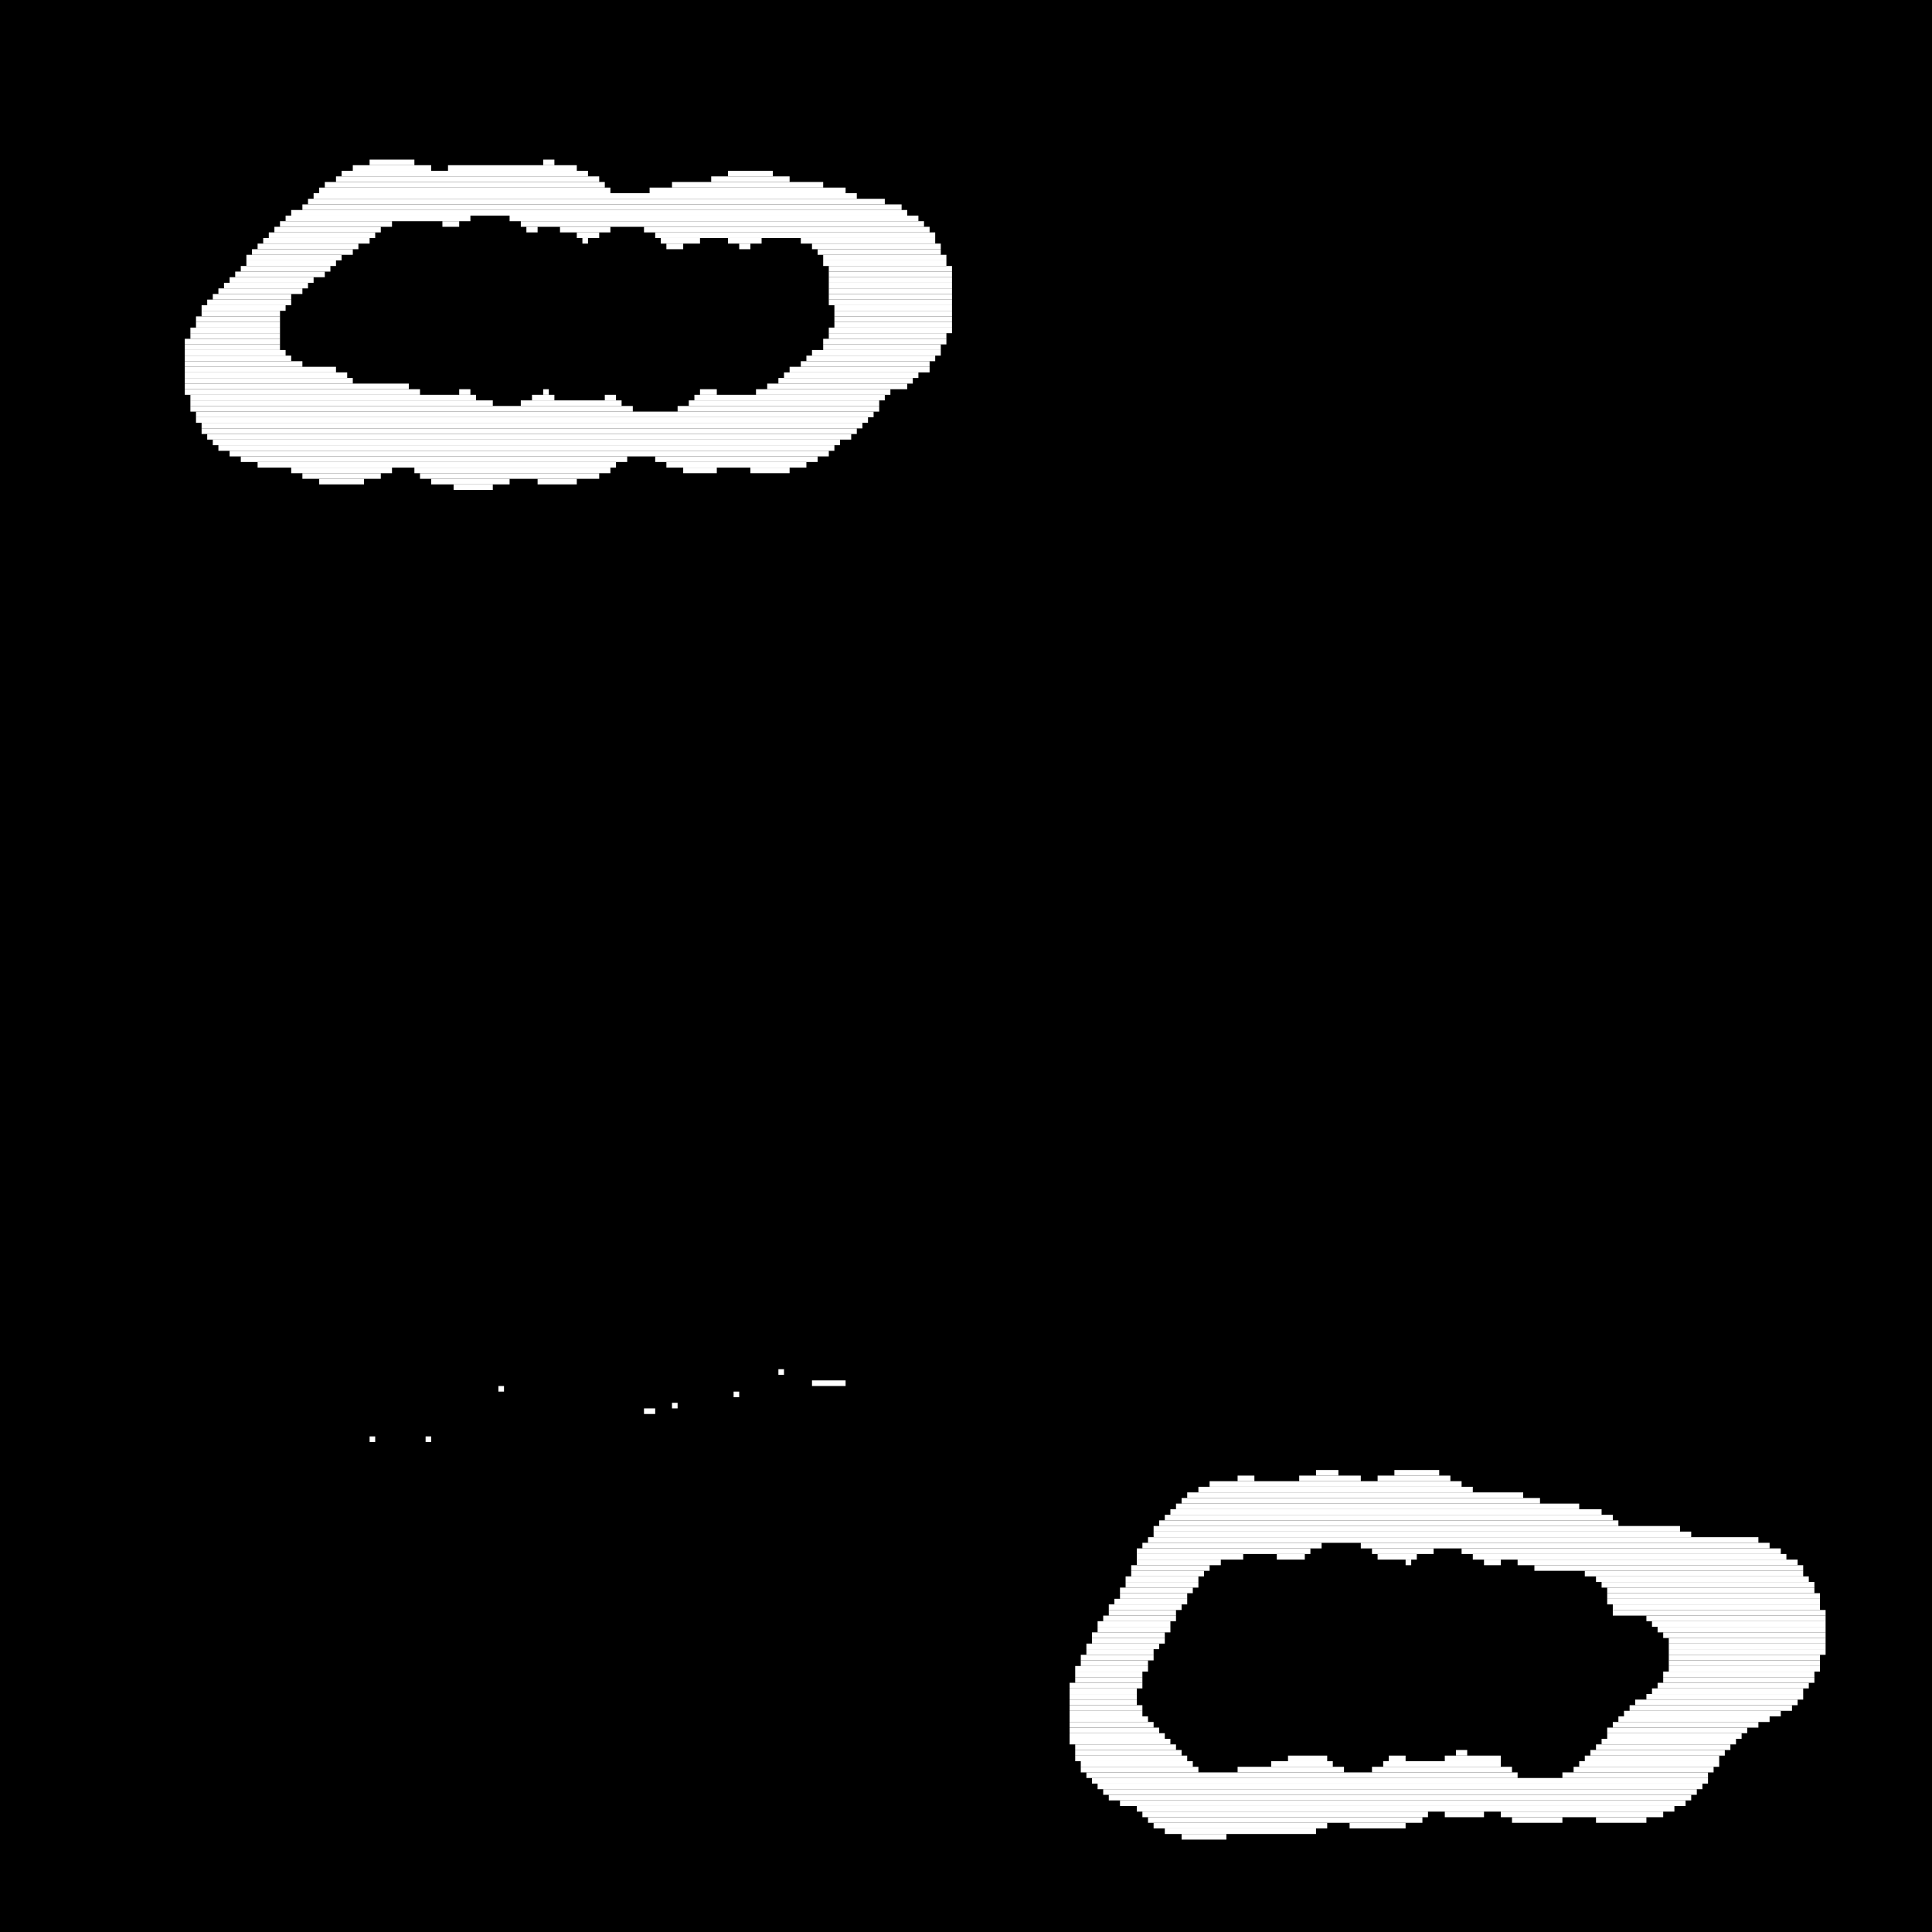 <?xml version="1.0" encoding="utf-8" ?>
<svg baseProfile="tiny" height="345" version="1.2" width="345" xmlns="http://www.w3.org/2000/svg" xmlns:ev="http://www.w3.org/2001/xml-events" xmlns:xlink="http://www.w3.org/1999/xlink"><defs /><rect fill="black" height="345" width="345" x="0" y="0" /><line stroke="white" stroke-width="1" x1="235" x2="239" y1="263" y2="263" /><line stroke="white" stroke-width="1" x1="249" x2="257" y1="263" y2="263" /><line stroke="white" stroke-width="1" x1="221" x2="224" y1="264" y2="264" /><line stroke="white" stroke-width="1" x1="232" x2="243" y1="264" y2="264" /><line stroke="white" stroke-width="1" x1="246" x2="259" y1="264" y2="264" /><line stroke="white" stroke-width="1" x1="216" x2="261" y1="265" y2="265" /><line stroke="white" stroke-width="1" x1="214" x2="263" y1="266" y2="266" /><line stroke="white" stroke-width="1" x1="212" x2="272" y1="267" y2="267" /><line stroke="white" stroke-width="1" x1="211" x2="275" y1="268" y2="268" /><line stroke="white" stroke-width="1" x1="210" x2="282" y1="269" y2="269" /><line stroke="white" stroke-width="1" x1="209" x2="286" y1="270" y2="270" /><line stroke="white" stroke-width="1" x1="208" x2="288" y1="271" y2="271" /><line stroke="white" stroke-width="1" x1="207" x2="289" y1="272" y2="272" /><line stroke="white" stroke-width="1" x1="294" x2="294" y1="272" y2="272" /><line stroke="white" stroke-width="1" x1="206" x2="300" y1="273" y2="273" /><line stroke="white" stroke-width="1" x1="206" x2="302" y1="274" y2="274" /><line stroke="white" stroke-width="1" x1="205" x2="314" y1="275" y2="275" /><line stroke="white" stroke-width="1" x1="204" x2="236" y1="276" y2="276" /><line stroke="white" stroke-width="1" x1="243" x2="316" y1="276" y2="276" /><line stroke="white" stroke-width="1" x1="203" x2="234" y1="277" y2="277" /><line stroke="white" stroke-width="1" x1="245" x2="256" y1="277" y2="277" /><line stroke="white" stroke-width="1" x1="261" x2="318" y1="277" y2="277" /><line stroke="white" stroke-width="1" x1="203" x2="222" y1="278" y2="278" /><line stroke="white" stroke-width="1" x1="228" x2="233" y1="278" y2="278" /><line stroke="white" stroke-width="1" x1="246" x2="253" y1="278" y2="278" /><line stroke="white" stroke-width="1" x1="263" x2="319" y1="278" y2="278" /><line stroke="white" stroke-width="1" x1="203" x2="218" y1="279" y2="279" /><line stroke="white" stroke-width="1" x1="251" x2="252" y1="279" y2="279" /><line stroke="white" stroke-width="1" x1="265" x2="268" y1="279" y2="279" /><line stroke="white" stroke-width="1" x1="271" x2="321" y1="279" y2="279" /><line stroke="white" stroke-width="1" x1="202" x2="216" y1="280" y2="280" /><line stroke="white" stroke-width="1" x1="274" x2="322" y1="280" y2="280" /><line stroke="white" stroke-width="1" x1="202" x2="215" y1="281" y2="281" /><line stroke="white" stroke-width="1" x1="283" x2="322" y1="281" y2="281" /><line stroke="white" stroke-width="1" x1="201" x2="214" y1="282" y2="282" /><line stroke="white" stroke-width="1" x1="285" x2="323" y1="282" y2="282" /><line stroke="white" stroke-width="1" x1="201" x2="214" y1="283" y2="283" /><line stroke="white" stroke-width="1" x1="286" x2="324" y1="283" y2="283" /><line stroke="white" stroke-width="1" x1="200" x2="213" y1="284" y2="284" /><line stroke="white" stroke-width="1" x1="287" x2="324" y1="284" y2="284" /><line stroke="white" stroke-width="1" x1="200" x2="212" y1="285" y2="285" /><line stroke="white" stroke-width="1" x1="287" x2="325" y1="285" y2="285" /><line stroke="white" stroke-width="1" x1="199" x2="212" y1="286" y2="286" /><line stroke="white" stroke-width="1" x1="287" x2="325" y1="286" y2="286" /><line stroke="white" stroke-width="1" x1="198" x2="211" y1="287" y2="287" /><line stroke="white" stroke-width="1" x1="288" x2="325" y1="287" y2="287" /><line stroke="white" stroke-width="1" x1="198" x2="210" y1="288" y2="288" /><line stroke="white" stroke-width="1" x1="288" x2="326" y1="288" y2="288" /><line stroke="white" stroke-width="1" x1="197" x2="210" y1="289" y2="289" /><line stroke="white" stroke-width="1" x1="294" x2="326" y1="289" y2="289" /><line stroke="white" stroke-width="1" x1="196" x2="209" y1="290" y2="290" /><line stroke="white" stroke-width="1" x1="295" x2="326" y1="290" y2="290" /><line stroke="white" stroke-width="1" x1="196" x2="209" y1="291" y2="291" /><line stroke="white" stroke-width="1" x1="296" x2="326" y1="291" y2="291" /><line stroke="white" stroke-width="1" x1="195" x2="208" y1="292" y2="292" /><line stroke="white" stroke-width="1" x1="297" x2="326" y1="292" y2="292" /><line stroke="white" stroke-width="1" x1="195" x2="208" y1="293" y2="293" /><line stroke="white" stroke-width="1" x1="298" x2="326" y1="293" y2="293" /><line stroke="white" stroke-width="1" x1="194" x2="207" y1="294" y2="294" /><line stroke="white" stroke-width="1" x1="298" x2="326" y1="294" y2="294" /><line stroke="white" stroke-width="1" x1="194" x2="206" y1="295" y2="295" /><line stroke="white" stroke-width="1" x1="298" x2="326" y1="295" y2="295" /><line stroke="white" stroke-width="1" x1="193" x2="206" y1="296" y2="296" /><line stroke="white" stroke-width="1" x1="298" x2="325" y1="296" y2="296" /><line stroke="white" stroke-width="1" x1="193" x2="205" y1="297" y2="297" /><line stroke="white" stroke-width="1" x1="298" x2="325" y1="297" y2="297" /><line stroke="white" stroke-width="1" x1="192" x2="205" y1="298" y2="298" /><line stroke="white" stroke-width="1" x1="298" x2="325" y1="298" y2="298" /><line stroke="white" stroke-width="1" x1="192" x2="204" y1="299" y2="299" /><line stroke="white" stroke-width="1" x1="297" x2="324" y1="299" y2="299" /><line stroke="white" stroke-width="1" x1="192" x2="204" y1="300" y2="300" /><line stroke="white" stroke-width="1" x1="297" x2="324" y1="300" y2="300" /><line stroke="white" stroke-width="1" x1="191" x2="204" y1="301" y2="301" /><line stroke="white" stroke-width="1" x1="296" x2="323" y1="301" y2="301" /><line stroke="white" stroke-width="1" x1="191" x2="203" y1="302" y2="302" /><line stroke="white" stroke-width="1" x1="295" x2="322" y1="302" y2="302" /><line stroke="white" stroke-width="1" x1="191" x2="203" y1="303" y2="303" /><line stroke="white" stroke-width="1" x1="294" x2="322" y1="303" y2="303" /><line stroke="white" stroke-width="1" x1="191" x2="203" y1="304" y2="304" /><line stroke="white" stroke-width="1" x1="292" x2="321" y1="304" y2="304" /><line stroke="white" stroke-width="1" x1="191" x2="204" y1="305" y2="305" /><line stroke="white" stroke-width="1" x1="291" x2="320" y1="305" y2="305" /><line stroke="white" stroke-width="1" x1="191" x2="204" y1="306" y2="306" /><line stroke="white" stroke-width="1" x1="290" x2="318" y1="306" y2="306" /><line stroke="white" stroke-width="1" x1="191" x2="205" y1="307" y2="307" /><line stroke="white" stroke-width="1" x1="289" x2="316" y1="307" y2="307" /><line stroke="white" stroke-width="1" x1="191" x2="206" y1="308" y2="308" /><line stroke="white" stroke-width="1" x1="288" x2="314" y1="308" y2="308" /><line stroke="white" stroke-width="1" x1="191" x2="207" y1="309" y2="309" /><line stroke="white" stroke-width="1" x1="287" x2="312" y1="309" y2="309" /><line stroke="white" stroke-width="1" x1="191" x2="208" y1="310" y2="310" /><line stroke="white" stroke-width="1" x1="287" x2="311" y1="310" y2="310" /><line stroke="white" stroke-width="1" x1="191" x2="209" y1="311" y2="311" /><line stroke="white" stroke-width="1" x1="286" x2="310" y1="311" y2="311" /><line stroke="white" stroke-width="1" x1="192" x2="210" y1="312" y2="312" /><line stroke="white" stroke-width="1" x1="285" x2="309" y1="312" y2="312" /><line stroke="white" stroke-width="1" x1="192" x2="211" y1="313" y2="313" /><line stroke="white" stroke-width="1" x1="260" x2="262" y1="313" y2="313" /><line stroke="white" stroke-width="1" x1="284" x2="308" y1="313" y2="313" /><line stroke="white" stroke-width="1" x1="192" x2="212" y1="314" y2="314" /><line stroke="white" stroke-width="1" x1="230" x2="237" y1="314" y2="314" /><line stroke="white" stroke-width="1" x1="248" x2="251" y1="314" y2="314" /><line stroke="white" stroke-width="1" x1="258" x2="268" y1="314" y2="314" /><line stroke="white" stroke-width="1" x1="283" x2="307" y1="314" y2="314" /><line stroke="white" stroke-width="1" x1="193" x2="213" y1="315" y2="315" /><line stroke="white" stroke-width="1" x1="223" x2="223" y1="315" y2="315" /><line stroke="white" stroke-width="1" x1="227" x2="238" y1="315" y2="315" /><line stroke="white" stroke-width="1" x1="247" x2="268" y1="315" y2="315" /><line stroke="white" stroke-width="1" x1="282" x2="307" y1="315" y2="315" /><line stroke="white" stroke-width="1" x1="193" x2="214" y1="316" y2="316" /><line stroke="white" stroke-width="1" x1="221" x2="240" y1="316" y2="316" /><line stroke="white" stroke-width="1" x1="245" x2="270" y1="316" y2="316" /><line stroke="white" stroke-width="1" x1="281" x2="306" y1="316" y2="316" /><line stroke="white" stroke-width="1" x1="194" x2="271" y1="317" y2="317" /><line stroke="white" stroke-width="1" x1="279" x2="305" y1="317" y2="317" /><line stroke="white" stroke-width="1" x1="195" x2="305" y1="318" y2="318" /><line stroke="white" stroke-width="1" x1="196" x2="304" y1="319" y2="319" /><line stroke="white" stroke-width="1" x1="197" x2="303" y1="320" y2="320" /><line stroke="white" stroke-width="1" x1="198" x2="302" y1="321" y2="321" /><line stroke="white" stroke-width="1" x1="200" x2="301" y1="322" y2="322" /><line stroke="white" stroke-width="1" x1="203" x2="299" y1="323" y2="323" /><line stroke="white" stroke-width="1" x1="204" x2="255" y1="324" y2="324" /><line stroke="white" stroke-width="1" x1="258" x2="265" y1="324" y2="324" /><line stroke="white" stroke-width="1" x1="268" x2="297" y1="324" y2="324" /><line stroke="white" stroke-width="1" x1="205" x2="254" y1="325" y2="325" /><line stroke="white" stroke-width="1" x1="270" x2="279" y1="325" y2="325" /><line stroke="white" stroke-width="1" x1="285" x2="294" y1="325" y2="325" /><line stroke="white" stroke-width="1" x1="206" x2="237" y1="326" y2="326" /><line stroke="white" stroke-width="1" x1="241" x2="251" y1="326" y2="326" /><line stroke="white" stroke-width="1" x1="208" x2="235" y1="327" y2="327" /><line stroke="white" stroke-width="1" x1="211" x2="219" y1="328" y2="328" /><line stroke="white" stroke-width="1" x1="76" x2="77" y1="257" y2="257" /><line stroke="white" stroke-width="1" x1="66" x2="67" y1="257" y2="257" /><line stroke="white" stroke-width="1" x1="115" x2="117" y1="252" y2="252" /><line stroke="white" stroke-width="1" x1="120" x2="121" y1="251" y2="251" /><line stroke="white" stroke-width="1" x1="131" x2="132" y1="249" y2="249" /><line stroke="white" stroke-width="1" x1="89" x2="90" y1="248" y2="248" /><line stroke="white" stroke-width="1" x1="145" x2="151" y1="247" y2="247" /><line stroke="white" stroke-width="1" x1="139" x2="140" y1="245" y2="245" /><line stroke="white" stroke-width="1" x1="66" x2="74" y1="29" y2="29" /><line stroke="white" stroke-width="1" x1="97" x2="99" y1="29" y2="29" /><line stroke="white" stroke-width="1" x1="63" x2="77" y1="30" y2="30" /><line stroke="white" stroke-width="1" x1="80" x2="103" y1="30" y2="30" /><line stroke="white" stroke-width="1" x1="61" x2="105" y1="31" y2="31" /><line stroke="white" stroke-width="1" x1="130" x2="138" y1="31" y2="31" /><line stroke="white" stroke-width="1" x1="60" x2="107" y1="32" y2="32" /><line stroke="white" stroke-width="1" x1="127" x2="141" y1="32" y2="32" /><line stroke="white" stroke-width="1" x1="58" x2="108" y1="33" y2="33" /><line stroke="white" stroke-width="1" x1="120" x2="147" y1="33" y2="33" /><line stroke="white" stroke-width="1" x1="57" x2="109" y1="34" y2="34" /><line stroke="white" stroke-width="1" x1="116" x2="151" y1="34" y2="34" /><line stroke="white" stroke-width="1" x1="56" x2="153" y1="35" y2="35" /><line stroke="white" stroke-width="1" x1="55" x2="158" y1="36" y2="36" /><line stroke="white" stroke-width="1" x1="54" x2="161" y1="37" y2="37" /><line stroke="white" stroke-width="1" x1="52" x2="162" y1="38" y2="38" /><line stroke="white" stroke-width="1" x1="51" x2="84" y1="39" y2="39" /><line stroke="white" stroke-width="1" x1="91" x2="164" y1="39" y2="39" /><line stroke="white" stroke-width="1" x1="50" x2="70" y1="40" y2="40" /><line stroke="white" stroke-width="1" x1="79" x2="82" y1="40" y2="40" /><line stroke="white" stroke-width="1" x1="93" x2="165" y1="40" y2="40" /><line stroke="white" stroke-width="1" x1="49" x2="68" y1="41" y2="41" /><line stroke="white" stroke-width="1" x1="94" x2="96" y1="41" y2="41" /><line stroke="white" stroke-width="1" x1="100" x2="109" y1="41" y2="41" /><line stroke="white" stroke-width="1" x1="115" x2="166" y1="41" y2="41" /><line stroke="white" stroke-width="1" x1="48" x2="67" y1="42" y2="42" /><line stroke="white" stroke-width="1" x1="103" x2="107" y1="42" y2="42" /><line stroke="white" stroke-width="1" x1="117" x2="167" y1="42" y2="42" /><line stroke="white" stroke-width="1" x1="47" x2="66" y1="43" y2="43" /><line stroke="white" stroke-width="1" x1="104" x2="105" y1="43" y2="43" /><line stroke="white" stroke-width="1" x1="118" x2="125" y1="43" y2="43" /><line stroke="white" stroke-width="1" x1="130" x2="136" y1="43" y2="43" /><line stroke="white" stroke-width="1" x1="143" x2="167" y1="43" y2="43" /><line stroke="white" stroke-width="1" x1="46" x2="64" y1="44" y2="44" /><line stroke="white" stroke-width="1" x1="119" x2="122" y1="44" y2="44" /><line stroke="white" stroke-width="1" x1="132" x2="134" y1="44" y2="44" /><line stroke="white" stroke-width="1" x1="145" x2="168" y1="44" y2="44" /><line stroke="white" stroke-width="1" x1="45" x2="63" y1="45" y2="45" /><line stroke="white" stroke-width="1" x1="120" x2="120" y1="45" y2="45" /><line stroke="white" stroke-width="1" x1="146" x2="168" y1="45" y2="45" /><line stroke="white" stroke-width="1" x1="44" x2="61" y1="46" y2="46" /><line stroke="white" stroke-width="1" x1="147" x2="169" y1="46" y2="46" /><line stroke="white" stroke-width="1" x1="44" x2="60" y1="47" y2="47" /><line stroke="white" stroke-width="1" x1="147" x2="169" y1="47" y2="47" /><line stroke="white" stroke-width="1" x1="43" x2="59" y1="48" y2="48" /><line stroke="white" stroke-width="1" x1="148" x2="170" y1="48" y2="48" /><line stroke="white" stroke-width="1" x1="42" x2="58" y1="49" y2="49" /><line stroke="white" stroke-width="1" x1="148" x2="170" y1="49" y2="49" /><line stroke="white" stroke-width="1" x1="41" x2="56" y1="50" y2="50" /><line stroke="white" stroke-width="1" x1="148" x2="170" y1="50" y2="50" /><line stroke="white" stroke-width="1" x1="40" x2="55" y1="51" y2="51" /><line stroke="white" stroke-width="1" x1="148" x2="170" y1="51" y2="51" /><line stroke="white" stroke-width="1" x1="39" x2="54" y1="52" y2="52" /><line stroke="white" stroke-width="1" x1="148" x2="170" y1="52" y2="52" /><line stroke="white" stroke-width="1" x1="38" x2="52" y1="53" y2="53" /><line stroke="white" stroke-width="1" x1="148" x2="170" y1="53" y2="53" /><line stroke="white" stroke-width="1" x1="37" x2="52" y1="54" y2="54" /><line stroke="white" stroke-width="1" x1="148" x2="170" y1="54" y2="54" /><line stroke="white" stroke-width="1" x1="36" x2="51" y1="55" y2="55" /><line stroke="white" stroke-width="1" x1="149" x2="170" y1="55" y2="55" /><line stroke="white" stroke-width="1" x1="36" x2="50" y1="56" y2="56" /><line stroke="white" stroke-width="1" x1="149" x2="170" y1="56" y2="56" /><line stroke="white" stroke-width="1" x1="35" x2="50" y1="57" y2="57" /><line stroke="white" stroke-width="1" x1="149" x2="170" y1="57" y2="57" /><line stroke="white" stroke-width="1" x1="35" x2="50" y1="58" y2="58" /><line stroke="white" stroke-width="1" x1="149" x2="170" y1="58" y2="58" /><line stroke="white" stroke-width="1" x1="34" x2="50" y1="59" y2="59" /><line stroke="white" stroke-width="1" x1="148" x2="170" y1="59" y2="59" /><line stroke="white" stroke-width="1" x1="34" x2="50" y1="60" y2="60" /><line stroke="white" stroke-width="1" x1="148" x2="169" y1="60" y2="60" /><line stroke="white" stroke-width="1" x1="33" x2="50" y1="61" y2="61" /><line stroke="white" stroke-width="1" x1="147" x2="169" y1="61" y2="61" /><line stroke="white" stroke-width="1" x1="33" x2="50" y1="62" y2="62" /><line stroke="white" stroke-width="1" x1="147" x2="168" y1="62" y2="62" /><line stroke="white" stroke-width="1" x1="33" x2="51" y1="63" y2="63" /><line stroke="white" stroke-width="1" x1="145" x2="168" y1="63" y2="63" /><line stroke="white" stroke-width="1" x1="33" x2="52" y1="64" y2="64" /><line stroke="white" stroke-width="1" x1="144" x2="167" y1="64" y2="64" /><line stroke="white" stroke-width="1" x1="33" x2="54" y1="65" y2="65" /><line stroke="white" stroke-width="1" x1="143" x2="166" y1="65" y2="65" /><line stroke="white" stroke-width="1" x1="33" x2="60" y1="66" y2="66" /><line stroke="white" stroke-width="1" x1="141" x2="166" y1="66" y2="66" /><line stroke="white" stroke-width="1" x1="33" x2="62" y1="67" y2="67" /><line stroke="white" stroke-width="1" x1="140" x2="164" y1="67" y2="67" /><line stroke="white" stroke-width="1" x1="33" x2="63" y1="68" y2="68" /><line stroke="white" stroke-width="1" x1="72" x2="72" y1="68" y2="68" /><line stroke="white" stroke-width="1" x1="139" x2="163" y1="68" y2="68" /><line stroke="white" stroke-width="1" x1="33" x2="73" y1="69" y2="69" /><line stroke="white" stroke-width="1" x1="137" x2="162" y1="69" y2="69" /><line stroke="white" stroke-width="1" x1="33" x2="75" y1="70" y2="70" /><line stroke="white" stroke-width="1" x1="82" x2="84" y1="70" y2="70" /><line stroke="white" stroke-width="1" x1="97" x2="98" y1="70" y2="70" /><line stroke="white" stroke-width="1" x1="125" x2="128" y1="70" y2="70" /><line stroke="white" stroke-width="1" x1="135" x2="159" y1="70" y2="70" /><line stroke="white" stroke-width="1" x1="34" x2="85" y1="71" y2="71" /><line stroke="white" stroke-width="1" x1="95" x2="99" y1="71" y2="71" /><line stroke="white" stroke-width="1" x1="108" x2="110" y1="71" y2="71" /><line stroke="white" stroke-width="1" x1="124" x2="158" y1="71" y2="71" /><line stroke="white" stroke-width="1" x1="34" x2="88" y1="72" y2="72" /><line stroke="white" stroke-width="1" x1="93" x2="111" y1="72" y2="72" /><line stroke="white" stroke-width="1" x1="123" x2="157" y1="72" y2="72" /><line stroke="white" stroke-width="1" x1="34" x2="113" y1="73" y2="73" /><line stroke="white" stroke-width="1" x1="121" x2="157" y1="73" y2="73" /><line stroke="white" stroke-width="1" x1="35" x2="156" y1="74" y2="74" /><line stroke="white" stroke-width="1" x1="35" x2="155" y1="75" y2="75" /><line stroke="white" stroke-width="1" x1="36" x2="154" y1="76" y2="76" /><line stroke="white" stroke-width="1" x1="36" x2="153" y1="77" y2="77" /><line stroke="white" stroke-width="1" x1="37" x2="152" y1="78" y2="78" /><line stroke="white" stroke-width="1" x1="38" x2="150" y1="79" y2="79" /><line stroke="white" stroke-width="1" x1="39" x2="149" y1="80" y2="80" /><line stroke="white" stroke-width="1" x1="41" x2="148" y1="81" y2="81" /><line stroke="white" stroke-width="1" x1="43" x2="112" y1="82" y2="82" /><line stroke="white" stroke-width="1" x1="117" x2="146" y1="82" y2="82" /><line stroke="white" stroke-width="1" x1="46" x2="110" y1="83" y2="83" /><line stroke="white" stroke-width="1" x1="119" x2="144" y1="83" y2="83" /><line stroke="white" stroke-width="1" x1="52" x2="70" y1="84" y2="84" /><line stroke="white" stroke-width="1" x1="74" x2="109" y1="84" y2="84" /><line stroke="white" stroke-width="1" x1="122" x2="128" y1="84" y2="84" /><line stroke="white" stroke-width="1" x1="134" x2="141" y1="84" y2="84" /><line stroke="white" stroke-width="1" x1="54" x2="68" y1="85" y2="85" /><line stroke="white" stroke-width="1" x1="75" x2="107" y1="85" y2="85" /><line stroke="white" stroke-width="1" x1="57" x2="65" y1="86" y2="86" /><line stroke="white" stroke-width="1" x1="77" x2="91" y1="86" y2="86" /><line stroke="white" stroke-width="1" x1="96" x2="103" y1="86" y2="86" /><line stroke="white" stroke-width="1" x1="81" x2="88" y1="87" y2="87" /></svg>